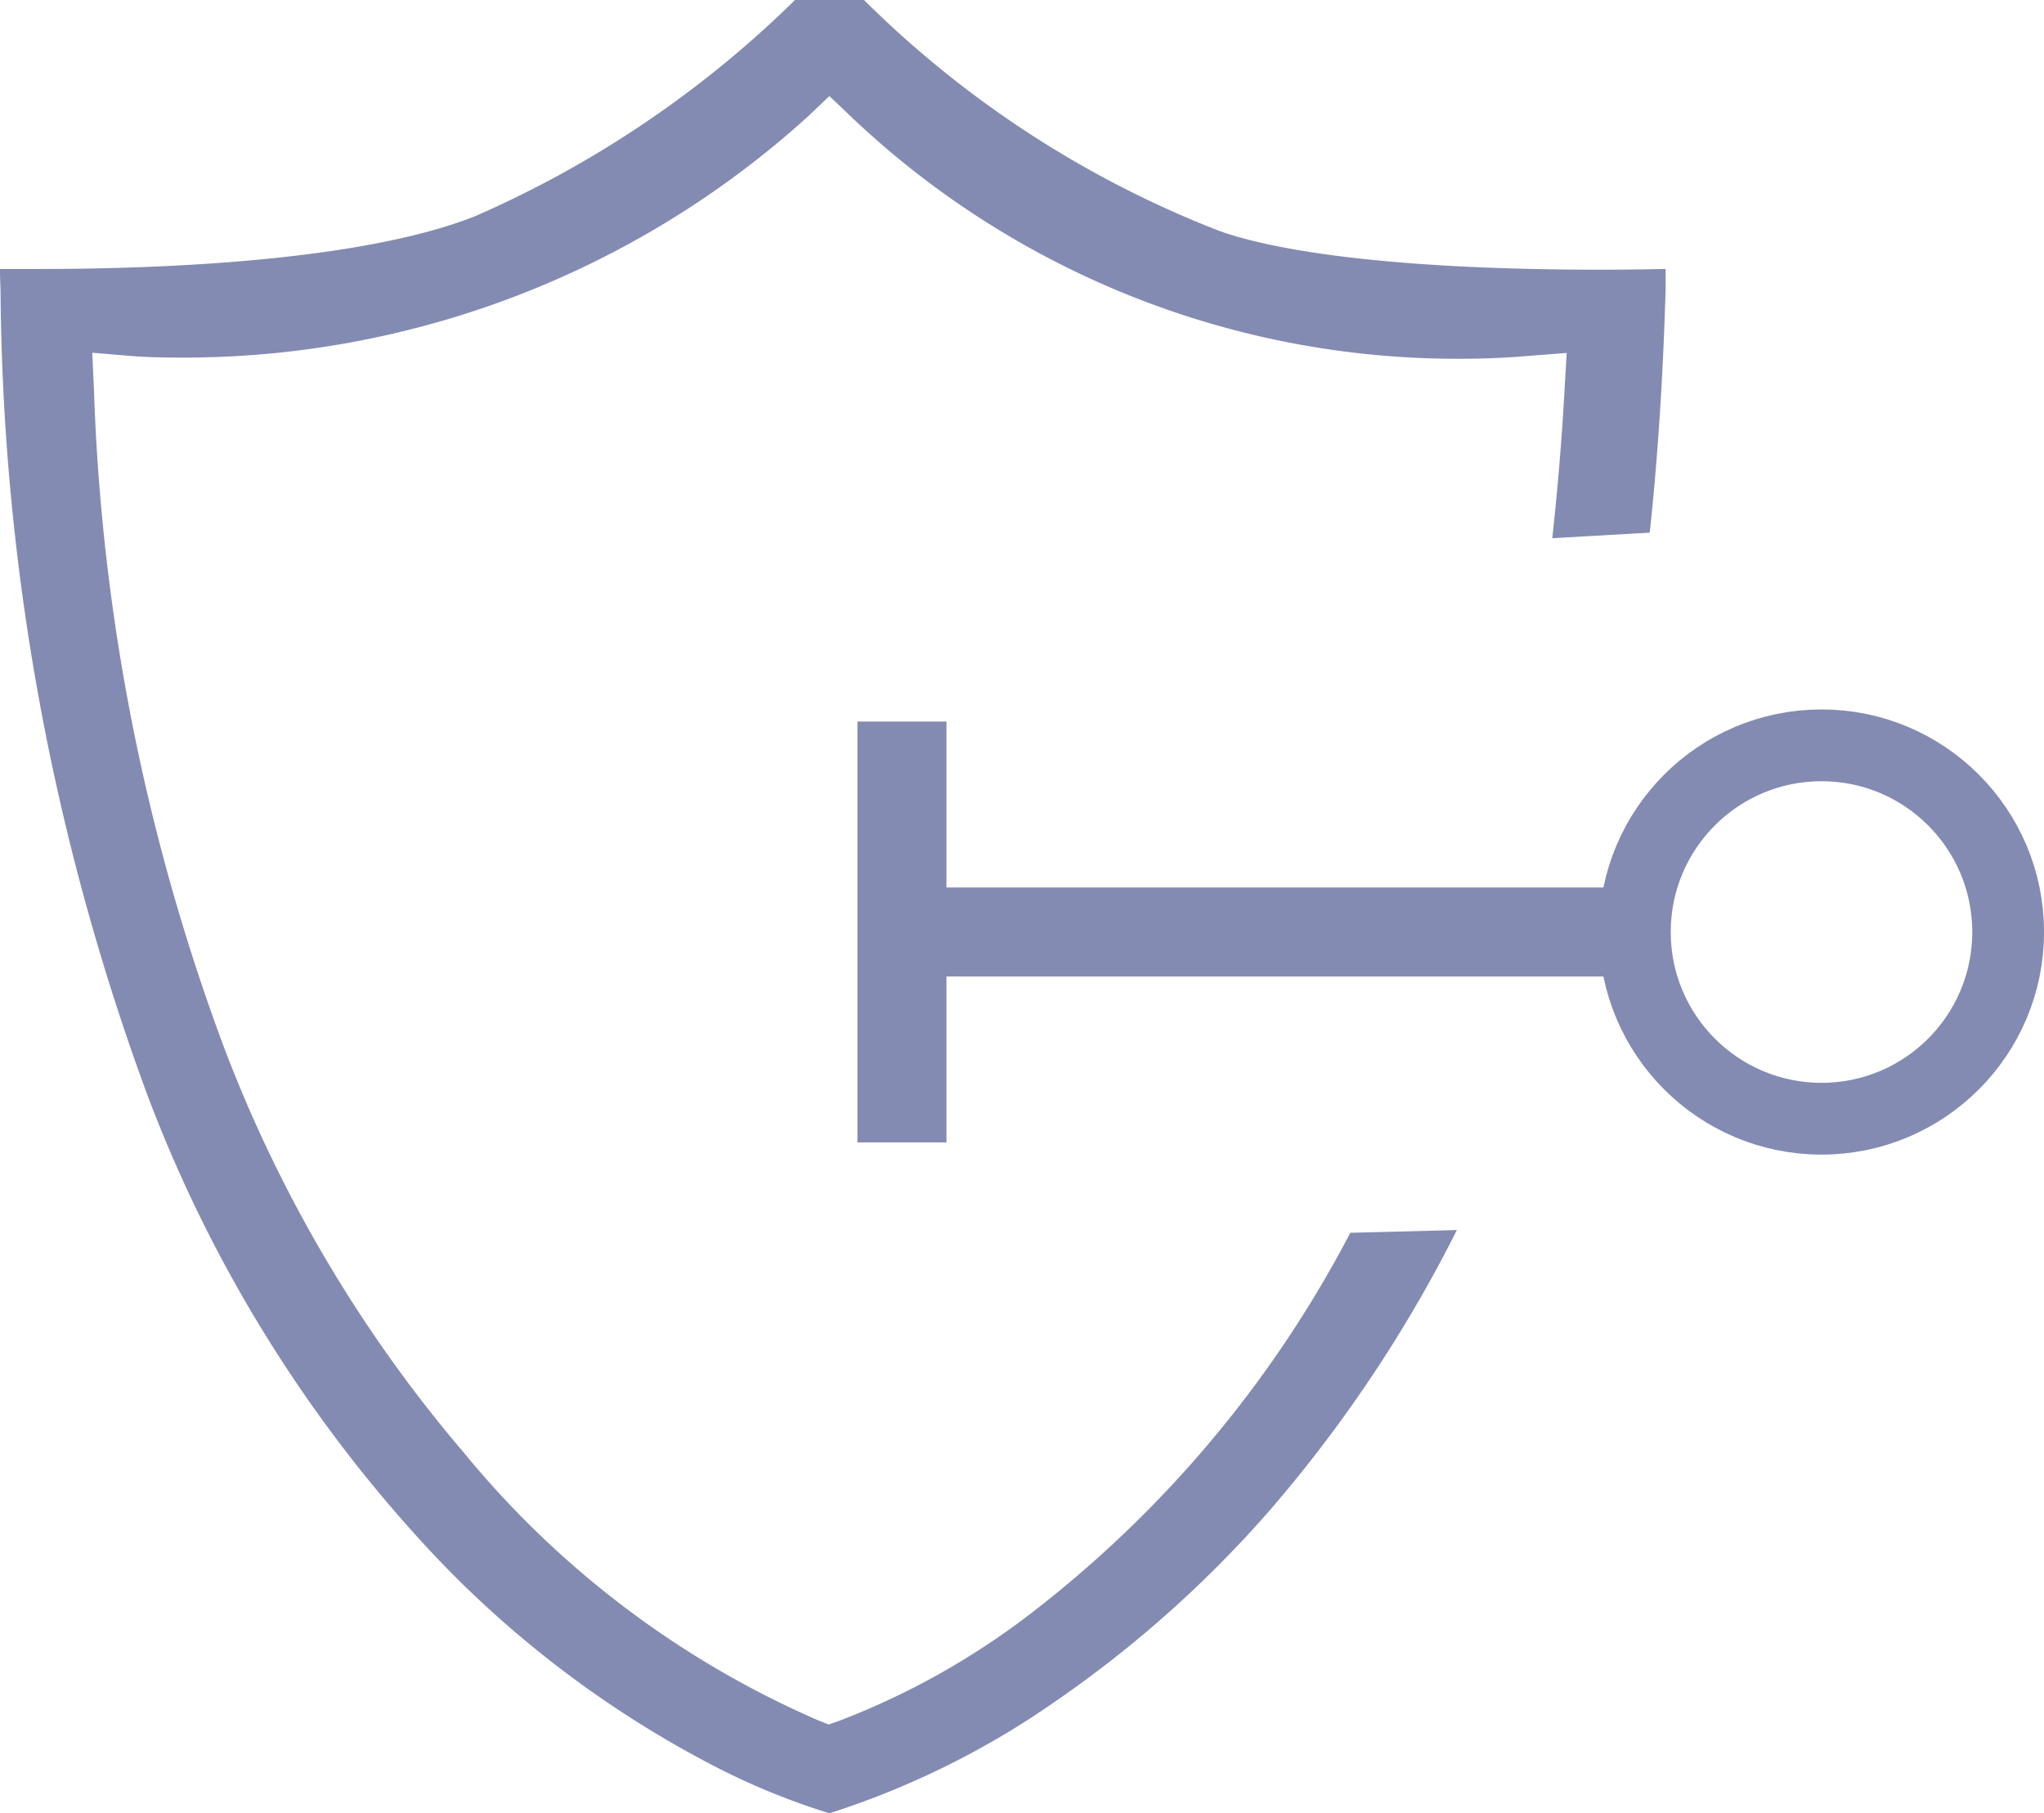 <svg xmlns="http://www.w3.org/2000/svg" width="54.119" height="48" viewBox="0 0 54.119 48">
  <g id="TOTP_App_Authentication" data-name="TOTP App Authentication" transform="translate(-141.65 -300.65)">
    <g id="Strong_Security" data-name="Strong Security" transform="translate(141.65 300.65)">
      <g id="_117447" data-name="117447" transform="translate(0 0)">
        <path id="Subtraction_79" data-name="Subtraction 79" d="M21.96,48h0a18.545,18.545,0,0,1-3.046-1.247,27.815,27.815,0,0,1-7.39-5.556A36.653,36.653,0,0,1,3.91,29.007,62.745,62.745,0,0,1,.014,7.665l-.008-.2V7.445C0,7.328,0,7.217,0,7.12H.006l.446,0c.2,0,.406,0,.629,0,2.974,0,8.415-.18,11.487-1.392A28.143,28.143,0,0,0,21.05,0h1.826a27.439,27.439,0,0,0,9.409,6.113C33.36,6.5,36.108,7.14,42.434,7.14c.527,0,1.029-.01,1.358-.014L44.1,7.12v.147c0,.048,0,.1,0,.145l0,.008c0,.085,0,.167,0,.244-.063,2.217-.2,4.384-.42,6.436l-2.58.147c.141-1.285.252-2.607.325-3.934l.056-.97-.97.075-.123.01c-.514.044-1.108.069-1.715.069A23.3,23.3,0,0,1,22.545,3.1l-.585-.557-.587.557A24.611,24.611,0,0,1,4.739,9.466c-.527,0-.962-.016-1.336-.048l-.96-.081.044.966A55,55,0,0,0,5.931,27.725a36.465,36.465,0,0,0,6.361,10.742,25.01,25.01,0,0,0,9.369,7.072l.28.111.286-.1.063-.024a20.12,20.12,0,0,0,5.122-2.907,30.546,30.546,0,0,0,8.34-9.985l2.822-.073a36.142,36.142,0,0,1-4.929,7.39,30.394,30.394,0,0,1-5.709,5.092A22.253,22.253,0,0,1,21.96,48Z" fill="#838bb2"/>
      </g>
    </g>
    <g id="Group_51646" data-name="Group 51646" transform="translate(164.352 319.43)">
      <path id="Union_28" data-name="Union 28" d="M0,11.14V0H2.357V4.392H20.735V6.748H2.357V11.14Z" transform="translate(0 0.321)" fill="#838bb2"/>
      <circle id="Ellipse_345" data-name="Ellipse 345" cx="5.892" cy="5.892" r="5.892" transform="translate(18.325)" fill="none"/>
      <g id="Ellipse_1736" data-name="Ellipse 1736" transform="translate(19.634)" fill="none" stroke="#838bb2" stroke-width="1.9">
        <circle cx="5.892" cy="5.892" r="5.892" stroke="none"/>
        <circle cx="5.892" cy="5.892" r="4.942" fill="none"/>
      </g>
    </g>
  </g>
</svg>
